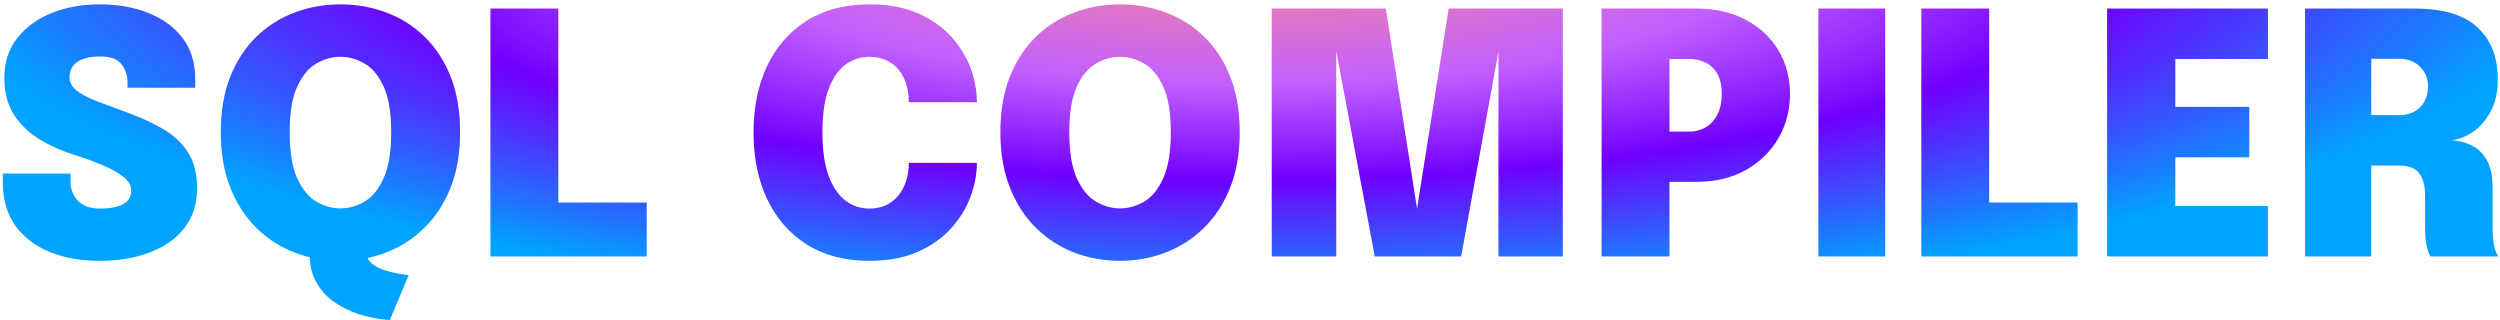 <svg width="476" height="61" viewBox="0 0 476 61" fill="none" xmlns="http://www.w3.org/2000/svg">
<path d="M18.935 49.663C15.436 49.663 12.3 49.108 9.527 47.999C6.754 46.868 4.556 45.194 2.935 42.975C1.335 40.756 0.535 38.004 0.535 34.719C0.535 34.442 0.535 34.164 0.535 33.887C0.535 33.61 0.535 33.332 0.535 33.055H13.431C13.431 33.29 13.431 33.524 13.431 33.759C13.431 33.994 13.431 34.228 13.431 34.463C13.431 35.956 13.89 37.204 14.807 38.207C15.746 39.21 17.164 39.711 19.063 39.711C20.898 39.711 22.338 39.444 23.383 38.911C24.45 38.356 24.983 37.46 24.983 36.223C24.983 35.306 24.482 34.452 23.479 33.663C22.498 32.874 21.164 32.127 19.479 31.423C17.815 30.719 15.959 30.047 13.911 29.407C11.692 28.703 9.58 27.754 7.575 26.559C5.591 25.364 3.97 23.818 2.711 21.919C1.452 19.999 0.823 17.62 0.823 14.783C0.823 11.86 1.634 9.364 3.255 7.295C4.876 5.204 7.052 3.604 9.783 2.495C12.535 1.386 15.586 0.831 18.935 0.831C22.412 0.831 25.516 1.375 28.247 2.463C30.999 3.551 33.175 5.151 34.775 7.263C36.375 9.375 37.175 11.988 37.175 15.103C37.175 15.38 37.175 15.647 37.175 15.903C37.175 16.159 37.175 16.426 37.175 16.703H24.279C24.279 16.596 24.279 16.436 24.279 16.223C24.279 15.988 24.279 15.818 24.279 15.711C24.279 14.324 23.884 13.151 23.095 12.191C22.327 11.231 20.994 10.751 19.095 10.751C17.218 10.751 15.767 11.092 14.743 11.775C13.74 12.458 13.239 13.45 13.239 14.751C13.239 15.668 13.666 16.479 14.519 17.183C15.372 17.866 16.546 18.506 18.039 19.103C19.554 19.7 21.26 20.34 23.159 21.023C26.018 22.026 28.524 23.135 30.679 24.351C32.834 25.546 34.508 27.05 35.703 28.863C36.919 30.676 37.527 33.002 37.527 35.839C37.527 38.804 36.727 41.322 35.127 43.391C33.527 45.439 31.319 46.996 28.503 48.063C25.708 49.13 22.519 49.663 18.935 49.663ZM58.931 48.127H69.811C69.811 48.98 70.152 49.674 70.835 50.207C71.539 50.762 72.371 51.188 73.331 51.487C74.291 51.786 75.198 51.999 76.051 52.127C76.904 52.255 77.491 52.34 77.811 52.383L74.227 60.927C73.928 60.927 73.224 60.852 72.115 60.703C71.006 60.554 69.704 60.244 68.211 59.775C66.739 59.306 65.288 58.602 63.859 57.663C62.451 56.746 61.278 55.508 60.339 53.951C59.4 52.394 58.931 50.452 58.931 48.127ZM64.819 49.663C61.768 49.663 58.867 49.14 56.115 48.095C53.384 47.05 50.963 45.492 48.851 43.423C46.739 41.354 45.075 38.794 43.859 35.743C42.643 32.692 42.035 29.172 42.035 25.183C42.035 21.172 42.632 17.652 43.827 14.623C45.043 11.594 46.696 9.055 48.787 7.007C50.899 4.959 53.32 3.423 56.051 2.399C58.803 1.354 61.726 0.831 64.819 0.831C67.912 0.831 70.835 1.354 73.587 2.399C76.339 3.423 78.76 4.959 80.851 7.007C82.963 9.055 84.616 11.594 85.811 14.623C87.006 17.652 87.603 21.172 87.603 25.183C87.603 29.172 86.995 32.692 85.779 35.743C84.563 38.794 82.888 41.354 80.755 43.423C78.643 45.492 76.211 47.05 73.459 48.095C70.728 49.14 67.848 49.663 64.819 49.663ZM64.819 39.679C66.398 39.679 67.923 39.252 69.395 38.399C70.888 37.524 72.104 36.031 73.043 33.919C74.003 31.807 74.483 28.895 74.483 25.183C74.483 21.45 74.003 18.548 73.043 16.479C72.083 14.388 70.867 12.927 69.395 12.095C67.923 11.242 66.398 10.815 64.819 10.815C63.262 10.815 61.736 11.242 60.243 12.095C58.771 12.927 57.555 14.388 56.595 16.479C55.635 18.548 55.155 21.45 55.155 25.183C55.155 28.916 55.635 31.839 56.595 33.951C57.555 36.042 58.771 37.524 60.243 38.399C61.736 39.252 63.262 39.679 64.819 39.679ZM93.377 48.831V1.631H106.305V45.023L100.481 38.559H123.137V48.831H93.377ZM186 31.007C186 33.162 185.584 35.338 184.752 37.535C183.942 39.711 182.694 41.716 181.008 43.551C179.344 45.386 177.222 46.868 174.64 47.999C172.08 49.108 169.04 49.663 165.52 49.663C160.891 49.663 156.923 48.628 153.616 46.559C150.331 44.468 147.814 41.588 146.064 37.919C144.336 34.25 143.472 30.015 143.472 25.215C143.472 20.415 144.336 16.191 146.064 12.543C147.814 8.874 150.331 6.004 153.616 3.935C156.923 1.866 160.891 0.831 165.52 0.831C169.36 0.831 172.635 1.482 175.344 2.783C178.075 4.084 180.262 5.791 181.904 7.903C183.568 10.015 184.72 12.276 185.36 14.687C185.787 16.33 186 17.919 186 19.455H173.04C173.04 18.772 172.998 18.175 172.912 17.663C172.72 16.276 172.304 15.071 171.664 14.047C171.024 13.023 170.182 12.234 169.136 11.679C168.112 11.103 166.907 10.815 165.52 10.815C163.856 10.815 162.352 11.306 161.008 12.287C159.664 13.268 158.587 14.815 157.776 16.927C156.987 19.039 156.592 21.802 156.592 25.215C156.592 28.607 156.987 31.37 157.776 33.503C158.587 35.636 159.664 37.204 161.008 38.207C162.352 39.21 163.856 39.711 165.52 39.711C166.715 39.711 167.771 39.498 168.688 39.071C169.627 38.623 170.416 38.004 171.056 37.215C171.696 36.426 172.187 35.508 172.528 34.463C172.87 33.396 173.04 32.244 173.04 31.007H186ZM213.256 49.663C210.206 49.663 207.304 49.14 204.552 48.095C201.822 47.05 199.4 45.492 197.288 43.423C195.176 41.354 193.512 38.794 192.296 35.743C191.08 32.692 190.472 29.172 190.472 25.183C190.472 21.172 191.07 17.652 192.264 14.623C193.48 11.594 195.134 9.055 197.224 7.007C199.336 4.959 201.758 3.423 204.488 2.399C207.24 1.354 210.163 0.831 213.256 0.831C216.35 0.831 219.272 1.354 222.024 2.399C224.776 3.423 227.198 4.959 229.288 7.007C231.4 9.055 233.054 11.594 234.248 14.623C235.443 17.652 236.04 21.172 236.04 25.183C236.04 29.172 235.432 32.692 234.216 35.743C233 38.794 231.326 41.354 229.192 43.423C227.08 45.492 224.648 47.05 221.896 48.095C219.166 49.14 216.286 49.663 213.256 49.663ZM213.256 39.679C214.835 39.679 216.36 39.252 217.832 38.399C219.326 37.524 220.542 36.031 221.48 33.919C222.44 31.807 222.92 28.895 222.92 25.183C222.92 21.45 222.44 18.548 221.48 16.479C220.52 14.388 219.304 12.927 217.832 12.095C216.36 11.242 214.835 10.815 213.256 10.815C211.699 10.815 210.174 11.242 208.68 12.095C207.208 12.927 205.992 14.388 205.032 16.479C204.072 18.548 203.592 21.45 203.592 25.183C203.592 28.916 204.072 31.839 205.032 33.951C205.992 36.042 207.208 37.524 208.68 38.399C210.174 39.252 211.699 39.679 213.256 39.679ZM275.831 1.631H297.559V48.831H285.303V8.511L285.527 8.639L278.199 48.831H261.751L254.199 8.543L254.423 8.415V48.831H242.135V1.631H263.863L270.455 43.903H269.143L275.831 1.631ZM317.868 48.831H304.94V1.631H323.02C326.604 1.631 329.729 2.346 332.396 3.775C335.063 5.183 337.132 7.114 338.604 9.567C340.076 12.02 340.812 14.794 340.812 17.887C340.812 20.98 340.076 23.796 338.604 26.335C337.132 28.852 335.063 30.868 332.396 32.383C329.729 33.876 326.604 34.623 323.02 34.623H317.868V48.831ZM317.868 30.879L312.044 25.055H321.708C322.775 25.055 323.767 24.799 324.684 24.287C325.623 23.754 326.38 22.954 326.956 21.887C327.532 20.82 327.82 19.487 327.82 17.887C327.82 16.287 327.532 14.996 326.956 14.015C326.38 13.034 325.623 12.33 324.684 11.903C323.767 11.455 322.775 11.231 321.708 11.231H312.044L317.868 5.407V30.879ZM346.217 48.831V1.631H358.953V48.831H346.217ZM365.815 48.831V1.631H378.743V45.023L372.919 38.559H395.575V48.831H365.815ZM408.358 11.231L414.182 5.407V23.807L411.302 20.351H428.262V29.951H411.302L414.182 26.527V45.055L408.358 39.231H431.814V48.831H401.19V1.631H431.814V11.231H408.358ZM438.877 48.831V1.631H459.805C465.181 1.631 469.149 2.826 471.709 5.215C474.291 7.583 475.581 10.89 475.581 15.135C475.581 17.524 475.123 19.562 474.205 21.247C473.288 22.932 472.147 24.234 470.781 25.151C469.416 26.068 468.061 26.58 466.717 26.687C468.104 26.772 469.395 27.103 470.589 27.679C471.784 28.255 472.744 29.183 473.469 30.463C474.216 31.722 474.589 33.428 474.589 35.583C474.589 36.948 474.589 38.25 474.589 39.487C474.589 40.724 474.589 42.026 474.589 43.391C474.589 44.522 474.675 45.599 474.845 46.623C475.037 47.626 475.325 48.362 475.709 48.831H462.781C462.44 48.298 462.173 47.54 461.981 46.559C461.811 45.578 461.725 44.522 461.725 43.391C461.725 42.218 461.725 41.162 461.725 40.223C461.725 39.284 461.725 38.228 461.725 37.055C461.725 35.348 461.363 34.004 460.637 33.023C459.912 32.02 458.6 31.519 456.701 31.519H448.125L451.485 27.583V48.831H438.877ZM451.485 26.431L448.125 21.919H456.829C457.917 21.919 458.867 21.695 459.677 21.247C460.509 20.799 461.149 20.159 461.597 19.327C462.067 18.474 462.301 17.482 462.301 16.351C462.301 14.964 461.8 13.759 460.797 12.735C459.816 11.711 458.472 11.199 456.765 11.199H447.805L451.485 7.359V26.431Z" fill="url(#paint0_radial_26_233)"/>
<defs>
<radialGradient id="paint0_radial_26_233" cx="0" cy="0" r="1" gradientUnits="userSpaceOnUse" gradientTransform="translate(238.107 -11.169) rotate(90) scale(69.801 256.371)">
<stop stop-color="#FF8D8D"/>
<stop offset="0.391" stop-color="#C25FFF"/>
<stop offset="0.651" stop-color="#7000FF"/>
<stop offset="1" stop-color="#00A3FF"/>
</radialGradient>
</defs>
</svg>
